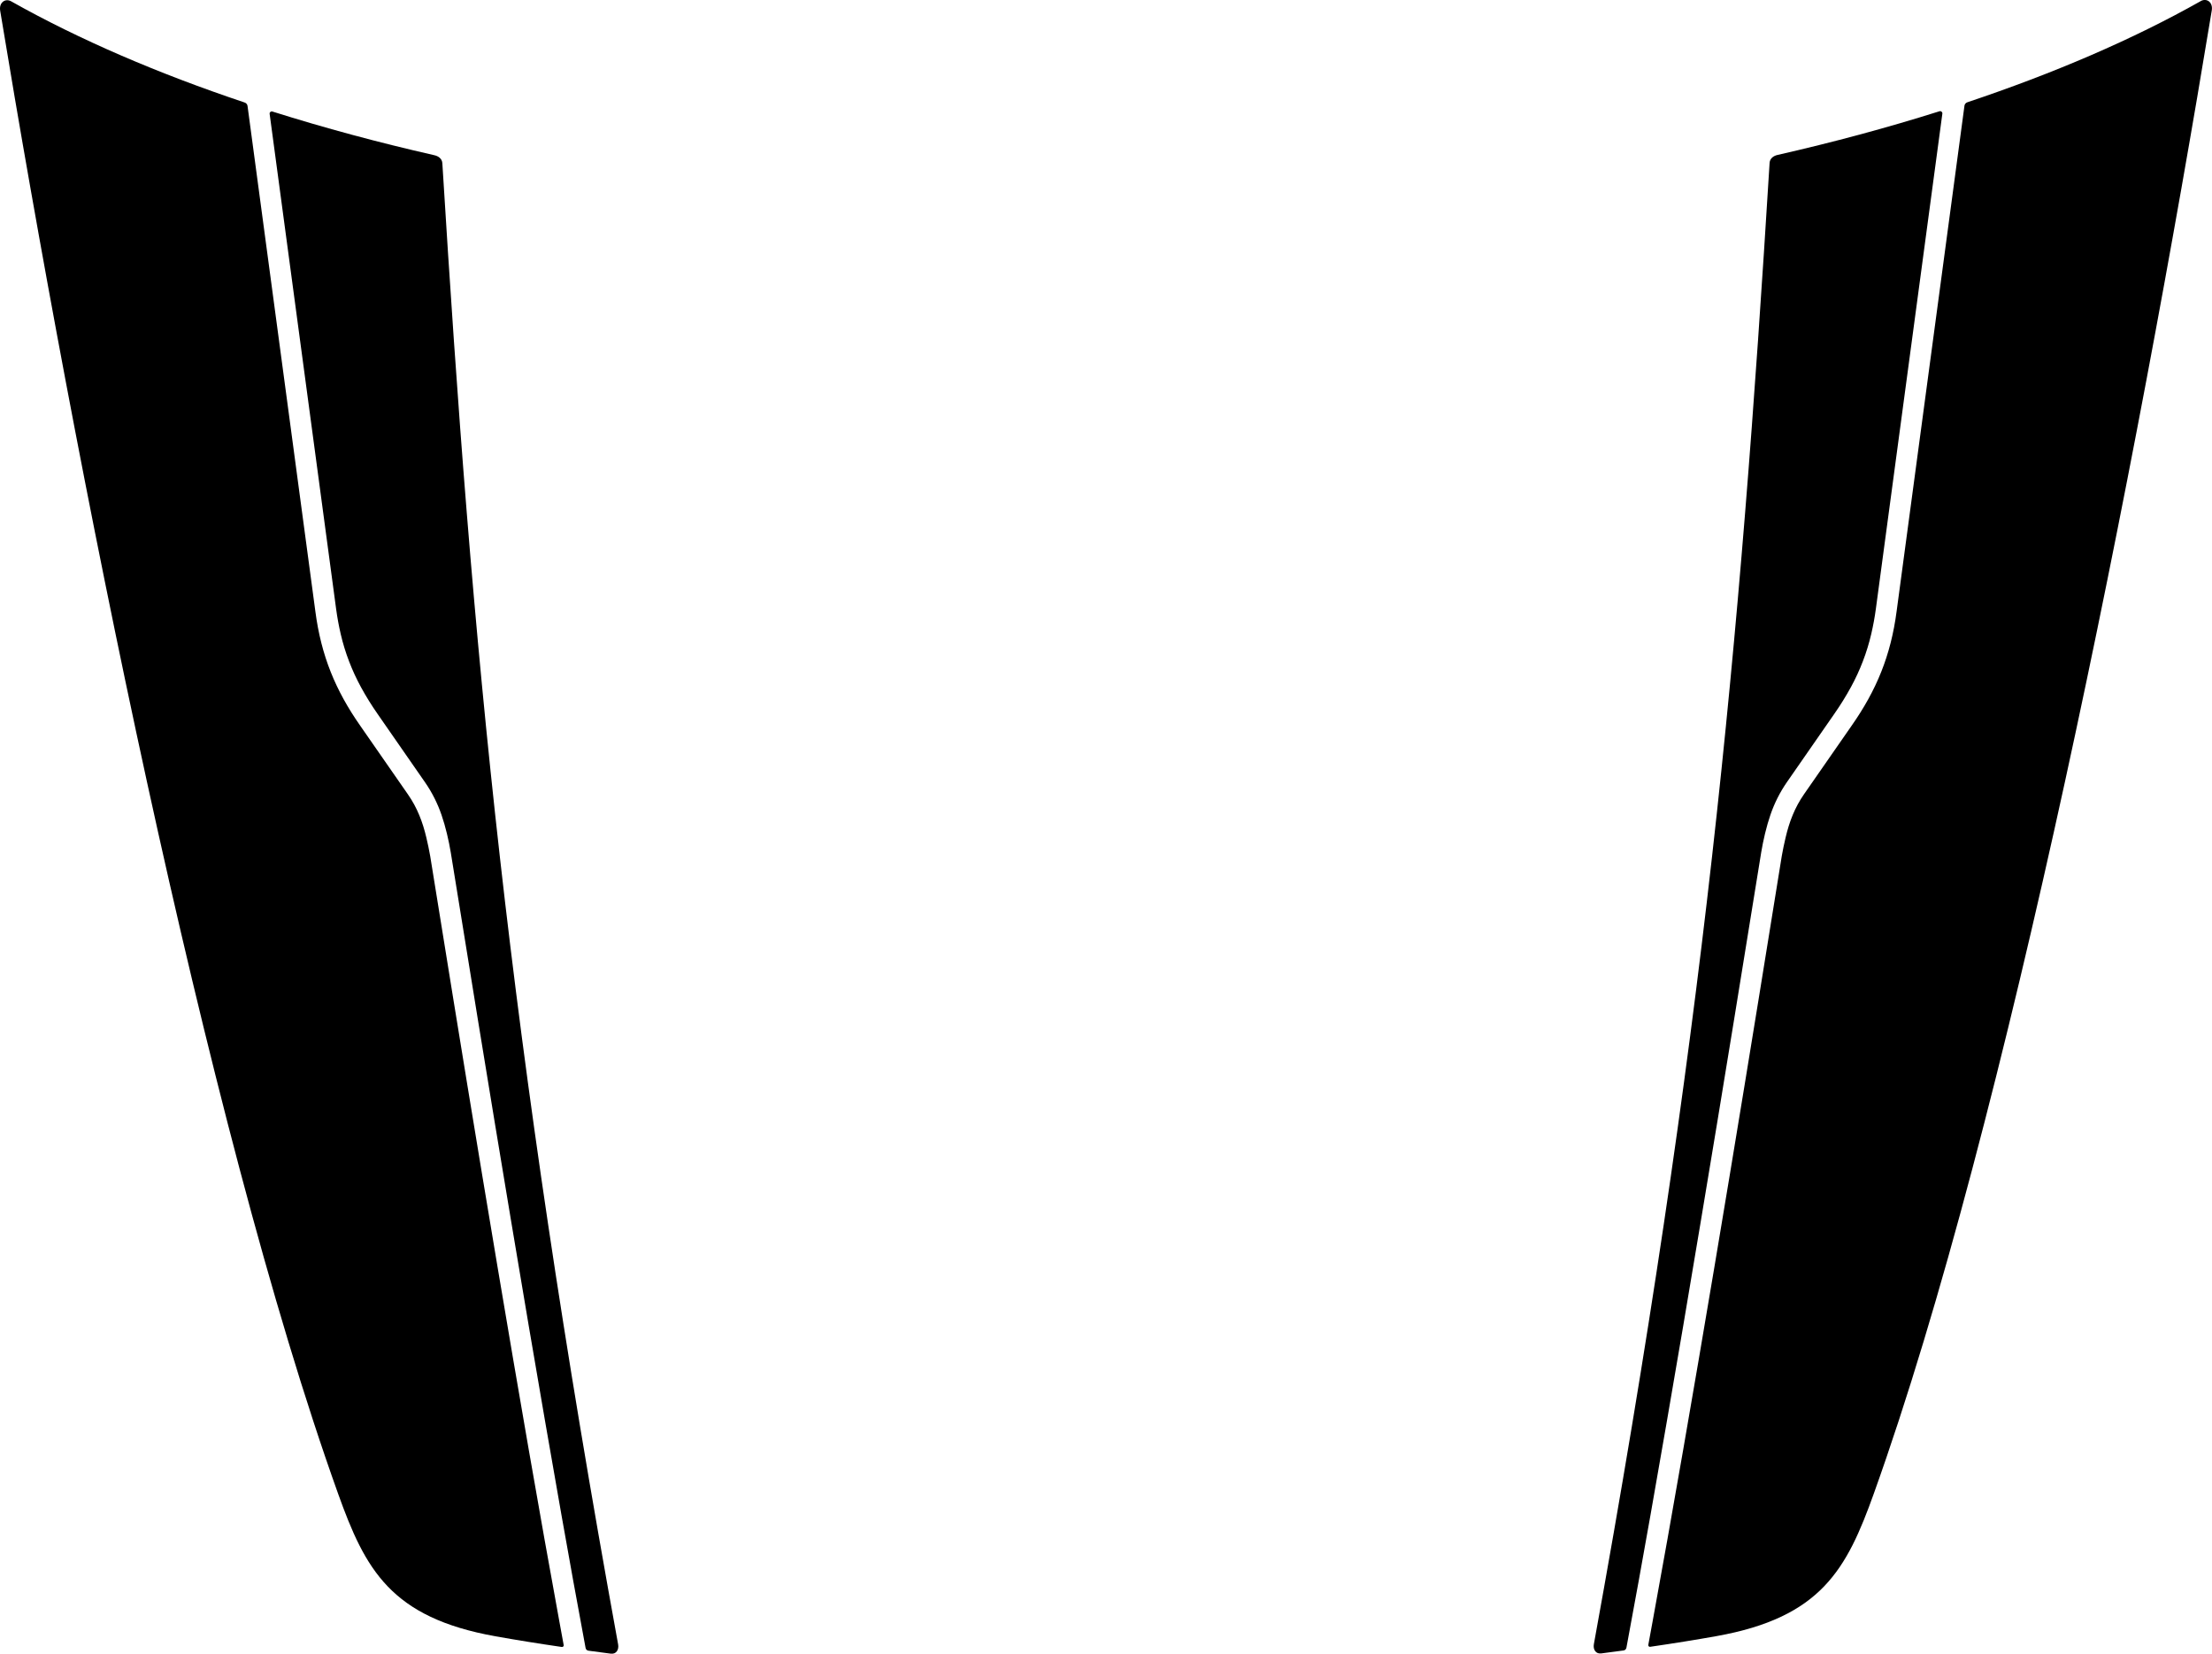 <?xml version="1.0" encoding="utf-8"?>
<!-- Generator: Adobe Illustrator 27.9.1, SVG Export Plug-In . SVG Version: 6.00 Build 0)  -->
<svg class="w" version="1.1" xmlns="http://www.w3.org/2000/svg" xmlns:xlink="http://www.w3.org/1999/xlink" x="0px" y="0px"
	 viewBox="0 0 3813 2850.2" style="enable-background:new 0 0 3813 2850.2;" xml:space="preserve">
     $gradientDefs

		<g>
	<path class="maincolor" d="M971.7,2835.4c-2.6-13.8-5.1-27.7-7.6-41.5c-66.9-364.5-148.5-859.1-204.9-1209.5l-17.6-108.8
		c-1.9-10.7-4.1-21.3-6.6-31.8c-6.3-26.9-15.7-51.6-31.8-74.7l0,0l-82-118c-42.8-61.1-67.5-120.9-77.5-196.8l-117-871.7
		c-0.4-2.9-2.4-5.1-5.2-6C273.4,127,137,68.6,19.1,2.2C9.3-3.3-2,4.2,0.3,18.4c128.4,779.8,352.6,1914.4,582.5,2555.9
		c46.8,130.6,90.7,213.5,271.4,245.8c35.3,6.3,73.7,12.5,114.3,18.4C970.3,2838.7,972,2837.2,971.7,2835.4z"/>
	<path class="accentcolor" d="M464.8,196.2l114.6,853.3c2,14.8,4.6,29.1,8,43.6c3.7,15.9,8.5,31.6,14.4,46.9c5.8,15.2,12.7,30.1,20.5,44.4
		c8.8,16.1,18.1,31,28.6,46.1l82,118.1c11.9,17.2,21.4,36.1,28.2,55.9l0,0c7,20.2,12.5,44.1,16,65.1l17.7,109.1
		c40,247.9,74.9,459.7,116.8,707.3c18.4,108.5,37.2,217,56.3,325.4c13.2,74.8,27.2,152.1,41.5,228.7c0.5,2.6,2.4,4.5,5,4.8
		c12.7,1.7,25.5,3.4,38.5,5.1c9.3,1.2,14.3-6.8,12.6-16C875,1788.3,813.8,1115,762.5,281.2c-0.5-7.5-6.5-12.1-13.8-13.7
		c-96-21.8-189.5-47-279.2-75.3C467,191.3,464.4,193.6,464.8,196.2z"/>
</g>
<g>
	<path class="maincolor" d="M2841.3,2835c2.6-13.8,5.1-27.7,7.6-41.5c66.9-364.5,148.5-859.1,204.9-1209.5l17.6-108.8
		c1.9-10.7,4.1-21.3,6.6-31.8c6.3-26.9,15.7-51.6,31.8-74.7l0,0l82-118c42.8-61.1,67.5-120.9,77.5-196.8l117-871.7
		c0.4-2.9,2.4-5.1,5.2-6C3539.6,126.6,3676,68.3,3793.8,1.8c9.9-5.6,21.2,2,18.8,16.2C3684.2,797.8,3460,1932.4,3230.1,2574
		c-46.8,130.6-90.7,213.5-271.4,245.8c-35.3,6.3-73.7,12.5-114.3,18.4C2842.7,2838.4,2841,2836.9,2841.3,2835z"/>
	<path class="accentcolor" d="M3348.2,195.8l-114.6,853.3c-2,14.8-4.6,29.1-8,43.6c-3.7,15.9-8.5,31.6-14.4,46.9
		c-5.8,15.2-12.7,30.1-20.5,44.4c-8.8,16.1-18.1,31-28.6,46.1l-82,118.1c-11.9,17.2-21.4,36.1-28.2,55.9l0,0
		c-7,20.2-12.5,44.1-16,65.1l-17.7,109.1c-40,247.9-74.9,459.7-116.8,707.3c-18.4,108.5-37.2,217-56.3,325.4
		c-13.2,74.8-27.2,152.1-41.5,228.7c-0.5,2.6-2.4,4.5-5,4.8c-12.7,1.7-25.5,3.4-38.5,5.1c-9.3,1.2-14.3-6.8-12.6-16
		c190.3-1045.8,251.5-1719.1,302.9-2552.9c0.5-7.5,6.5-12.1,13.8-13.7c96-21.8,189.5-47,279.2-75.3
		C3346,190.9,3348.5,193.2,3348.2,195.8z"/>
</g>
</svg>
